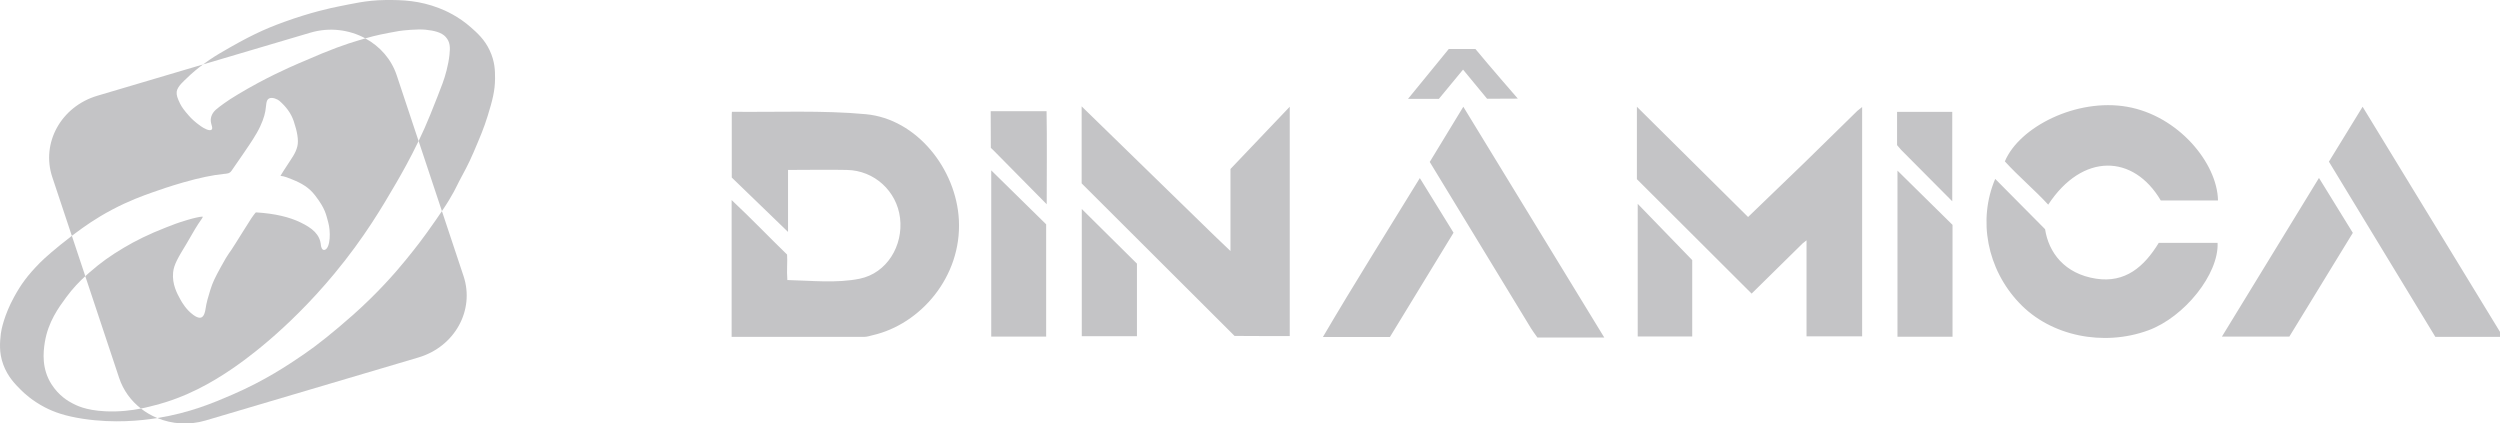 <svg width="183" height="31" viewBox="0 0 183 31" fill="none" xmlns="http://www.w3.org/2000/svg">
<g clip-path="url(#clip0_181_274)">
<mask id="mask0_181_274" style="mask-type:alpha" maskUnits="userSpaceOnUse" x="-13" y="-14" width="206" height="60">
<rect x="-12.403" y="-13.911" width="205.368" height="59.082" fill="white"/>
</mask>
<g mask="url(#mask0_181_274)">
<path d="M10.318 29.906C10.681 30.19 11.085 30.424 11.516 30.601C11.484 30.607 11.452 30.612 11.42 30.617C10.346 30.784 8.381 31.001 6.098 30.659C4.753 30.457 3.939 30.157 3.281 29.815C2.361 29.335 1.775 28.787 1.538 28.55C1.126 28.139 0.568 27.582 0.242 26.694C-0.089 25.797 -0.006 25.042 0.062 24.417C0.092 24.144 0.318 23.029 1.042 21.718C1.546 20.806 1.988 20.187 2.924 19.233C3.224 18.927 4.039 18.197 5.26 17.263L6.244 20.216C5.86 20.565 5.351 21.072 4.847 21.76C4.288 22.524 3.526 23.553 3.281 25.05C3.158 25.81 3.049 26.998 3.77 28.128C4.304 28.966 5 29.371 5.294 29.52C5.548 29.648 6.219 30.036 7.709 30.106C8.76 30.157 9.67 30.034 10.318 29.906Z" fill="#C4C4C6"/>
<path d="M36.238 5.737C36.235 6.659 36.037 7.383 35.701 8.475C35.423 9.375 35.151 10.012 34.673 11.132C34.255 12.107 33.952 12.617 33.603 13.283C33.414 13.644 33.181 14.224 32.349 15.454L30.642 10.322C30.938 9.709 31.231 9.057 31.498 8.391C32.024 7.074 32.096 6.901 32.398 6.096C32.584 5.595 32.816 4.799 32.901 4.016C32.961 3.459 32.956 3.075 32.624 2.703C32.328 2.371 31.781 2.237 31.141 2.174C30.578 2.118 29.485 2.221 29.208 2.27C28.089 2.469 27.57 2.572 26.744 2.808C25.566 2.169 24.118 1.978 22.718 2.392L14.862 4.717C15.521 4.229 16.06 3.92 16.06 3.92C18.229 2.645 19.31 2.146 20.811 1.601C22.733 0.903 24.289 0.566 24.835 0.462C25.733 0.293 26.782 0.019 28.189 0.002C29.531 -0.015 30.716 0.052 32.124 0.589C32.583 0.764 33.546 1.181 34.494 2.023C34.938 2.417 35.462 2.882 35.835 3.667C36.231 4.503 36.238 5.16 36.238 5.737Z" fill="#C4C4C6"/>
<path d="M16.875 27.074C15.549 27.965 13.667 29.085 11.241 29.689C11.082 29.728 10.761 29.818 10.318 29.906C9.591 29.34 9.025 28.577 8.722 27.667L6.243 20.216C6.356 20.113 6.458 20.024 6.545 19.947C7.388 19.208 8.097 18.71 9.055 18.139C9.907 17.631 10.908 17.132 12.155 16.648C12.723 16.427 12.953 16.328 13.717 16.1C14.229 15.947 14.617 15.867 14.806 15.857C14.92 15.85 14.744 16.038 14.505 16.404C14.2 16.871 13.943 17.363 13.655 17.838C13.035 18.859 12.725 19.37 12.671 19.947C12.59 20.814 12.967 21.495 13.207 21.929C13.325 22.141 13.633 22.678 14.158 23.057C14.546 23.337 14.711 23.25 14.761 23.226C14.934 23.143 15.016 22.827 15.04 22.646C15.108 22.159 15.251 21.683 15.399 21.212C15.566 20.675 15.731 20.337 16.17 19.536C16.821 18.345 16.695 18.713 17.288 17.743C17.64 17.166 17.88 16.811 18.394 15.988C18.474 15.86 18.628 15.664 18.692 15.582C18.71 15.559 18.74 15.546 18.771 15.548C20.154 15.636 21.187 15.893 21.975 16.271C22.864 16.698 23.425 17.153 23.492 17.965C23.499 18.048 23.57 18.376 23.794 18.282C24.197 18.11 24.208 16.914 24.028 16.282C23.861 15.691 23.827 15.297 23.071 14.312C22.619 13.723 22.095 13.421 21.39 13.136C21.166 13.045 20.809 12.893 20.53 12.872C20.663 12.64 20.793 12.454 20.943 12.219C21.363 11.559 21.637 11.238 21.766 10.711C21.875 10.271 21.754 9.619 21.502 8.873C21.302 8.278 20.932 7.801 20.451 7.38C20.334 7.278 19.938 7.08 19.69 7.211C19.46 7.334 19.503 7.679 19.422 8.139C19.358 8.502 19.18 9.064 18.797 9.731C18.439 10.353 18.088 10.836 17.768 11.313C17.414 11.838 17.203 12.14 16.951 12.496C16.798 12.712 16.65 12.704 16.337 12.736C15.575 12.816 14.611 13.009 13.397 13.358C12.369 13.654 11.7 13.892 11.15 14.085C10.495 14.316 9.455 14.686 8.199 15.351C6.974 15.999 6.131 16.616 5.561 17.038C5.458 17.114 5.357 17.19 5.259 17.264L3.829 12.969C2.995 10.463 4.473 7.793 7.131 7.007L14.86 4.718C14.476 5.003 14.051 5.348 13.669 5.728C13.511 5.885 12.978 6.322 12.934 6.715C12.908 6.959 12.988 7.191 13.185 7.591C13.314 7.854 13.502 8.102 13.833 8.477C14.019 8.689 14.258 8.92 14.683 9.225C14.918 9.394 15.326 9.612 15.476 9.499C15.666 9.356 15.326 9.021 15.457 8.562C15.583 8.125 15.901 7.939 16.427 7.549C16.863 7.226 17.902 6.602 18.886 6.073C20.603 5.15 22.048 4.562 22.161 4.513C24.302 3.576 25.257 3.251 26.317 2.934C26.469 2.889 26.609 2.848 26.741 2.81C27.801 3.385 28.643 4.322 29.038 5.507L30.64 10.324C30.025 11.605 29.399 12.713 28.991 13.412C27.997 15.117 26.681 17.373 24.476 20.033C20.931 24.306 17.605 26.583 16.875 27.074Z" fill="#C4C4C6"/>
<path d="M30.629 26.167L15.045 30.781C13.836 31.138 12.592 31.045 11.516 30.601C13.904 30.217 15.609 29.493 17.01 28.887C19.413 27.848 21.072 26.731 22.241 25.935C23.185 25.293 24.441 24.291 25.819 23.071C27.624 21.471 28.916 19.996 29.709 19.022C30.463 18.095 30.946 17.482 31.9 16.109C32.065 15.872 32.215 15.654 32.349 15.453L33.93 20.204C34.765 22.711 33.286 25.381 30.629 26.167Z" fill="#C4C4C6"/>
<path d="M53.555 24.658C53.555 21.323 53.555 18.157 53.555 14.643C55.057 16.053 56.291 17.353 57.614 18.633C57.654 19.179 57.575 19.755 57.634 20.499C59.376 20.539 61.246 20.748 62.938 20.4C64.908 19.993 66.131 17.998 65.883 15.953C65.644 13.988 64.002 12.479 62.002 12.44C60.639 12.41 59.266 12.44 57.684 12.44C57.684 13.224 57.684 13.909 57.684 14.594C57.684 15.278 57.684 15.973 57.684 16.976C56.142 15.487 54.818 14.216 53.565 12.996C53.565 11.358 53.565 8.36 53.565 8.36L53.575 8.182C56.769 8.221 60.221 8.062 63.385 8.36C67.106 8.708 70.002 12.37 70.191 16.112C70.4 20.261 67.375 23.745 63.873 24.539C63.674 24.589 63.465 24.658 63.266 24.658C60.062 24.658 56.868 24.658 53.555 24.658ZM135.96 8.112L132.099 11.894L127.96 15.884L119.821 7.814C119.821 7.814 119.821 11.675 119.821 13.115C122.696 15.983 125.423 18.703 128.219 21.492C129.403 20.321 131.95 17.82 131.95 17.82L132.238 17.591C132.238 17.591 132.238 22.375 132.238 24.619C133.691 24.619 134.995 24.619 136.308 24.619C136.308 19.08 136.308 7.834 136.308 7.834L135.96 8.112ZM94.409 24.599C94.409 18.981 94.409 7.814 94.409 7.814L90.071 12.37C90.071 12.37 90.071 16.053 90.071 18.375C89.553 17.879 88.907 17.264 88.907 17.264L79.176 7.785V13.422L90.369 24.589C90.369 24.599 93.076 24.599 94.409 24.599ZM147.81 22.177C150.108 24.609 153.969 25.383 157.252 24.182C159.909 23.209 162.426 20.053 162.327 17.78C160.894 17.78 159.451 17.78 158.019 17.78C156.954 19.527 155.571 20.728 153.432 20.4C151.113 20.043 149.959 18.475 149.7 16.777C148.288 15.348 147.183 14.236 146.049 13.095C144.765 16.112 145.452 19.695 147.81 22.177ZM172.943 7.814C172.048 9.283 171.272 10.534 170.476 11.834C173.103 16.152 175.69 20.42 178.267 24.658C179.898 24.658 181.421 24.658 183.222 24.658C179.749 18.961 176.406 13.482 172.943 7.814ZM107.115 7.814C106.2 9.323 105.433 10.584 104.657 11.854C107.155 15.963 109.612 20.003 112.07 24.033C112.199 24.241 112.349 24.44 112.538 24.708C112.896 24.708 113.264 24.708 113.632 24.708C114.796 24.708 115.95 24.708 117.433 24.708C113.921 18.961 110.578 13.482 107.115 7.814ZM155.7 7.814C151.999 7.169 147.81 9.293 146.755 11.814C147.75 12.906 148.984 13.948 149.929 14.981C152.437 11.159 156.178 11.288 158.168 14.673C159.561 14.673 160.964 14.673 162.357 14.673C162.307 11.934 159.451 8.469 155.7 7.814ZM172.227 17.045C171.421 15.745 170.635 14.465 169.749 13.025C167.332 16.976 165.033 20.738 162.645 24.639C164.377 24.639 165.899 24.639 167.58 24.639C169.113 22.127 170.655 19.626 172.227 17.045ZM106.399 17.035C105.573 15.705 104.807 14.455 103.931 13.035C101.513 16.986 99.155 20.718 96.837 24.668C98.628 24.668 100.16 24.668 101.742 24.668C103.284 22.127 104.836 19.596 106.399 17.035ZM76.579 16.42C75.126 14.991 73.833 13.73 72.559 12.47C72.559 16.43 72.559 20.489 72.559 24.639C73.892 24.639 75.166 24.639 76.579 24.639C76.579 21.72 76.579 18.911 76.579 16.42ZM142.925 16.46C141.452 15.001 140.159 13.74 138.895 12.489C138.895 16.44 138.895 20.509 138.895 24.648C140.238 24.648 141.512 24.648 142.925 24.648C142.925 21.71 142.925 18.901 142.925 16.46ZM79.186 15.298C79.186 18.078 79.186 21.571 79.186 24.609C80.569 24.609 81.862 24.609 83.225 24.609C83.225 22.832 83.225 20.648 83.225 19.298C81.683 17.78 80.38 16.489 79.186 15.298ZM123.871 19.04C122.408 17.532 121.134 16.212 119.881 14.921C119.881 17.909 119.881 21.581 119.881 24.629C121.264 24.629 122.527 24.629 123.871 24.629C123.871 22.792 123.871 20.42 123.871 19.04ZM72.529 10.822L72.718 11.001C72.718 11.001 75.295 13.611 76.619 14.951C76.619 13.055 76.648 10.117 76.609 8.142C75.166 8.142 73.932 8.142 72.519 8.142C72.529 8.906 72.529 10.822 72.529 10.822ZM139.164 10.971C139.164 10.971 141.741 13.561 142.905 14.733C142.905 13.055 142.905 10.147 142.905 8.191C141.522 8.191 140.228 8.191 138.865 8.191C138.865 8.906 138.865 10.623 138.865 10.623L139.164 10.971ZM107.095 5.095L108.856 7.229L111.105 7.219C111.105 7.219 108.936 4.727 108.001 3.586C107.274 3.586 106.05 3.586 106.05 3.586L103.065 7.239H105.324L107.095 5.095Z" fill="#C4C4C6"/>
</g>
</g>
<defs>
<clipPath id="clip0_181_274">
<rect width="183" height="31" fill="white"/>
</clipPath>
</defs>
</svg>
